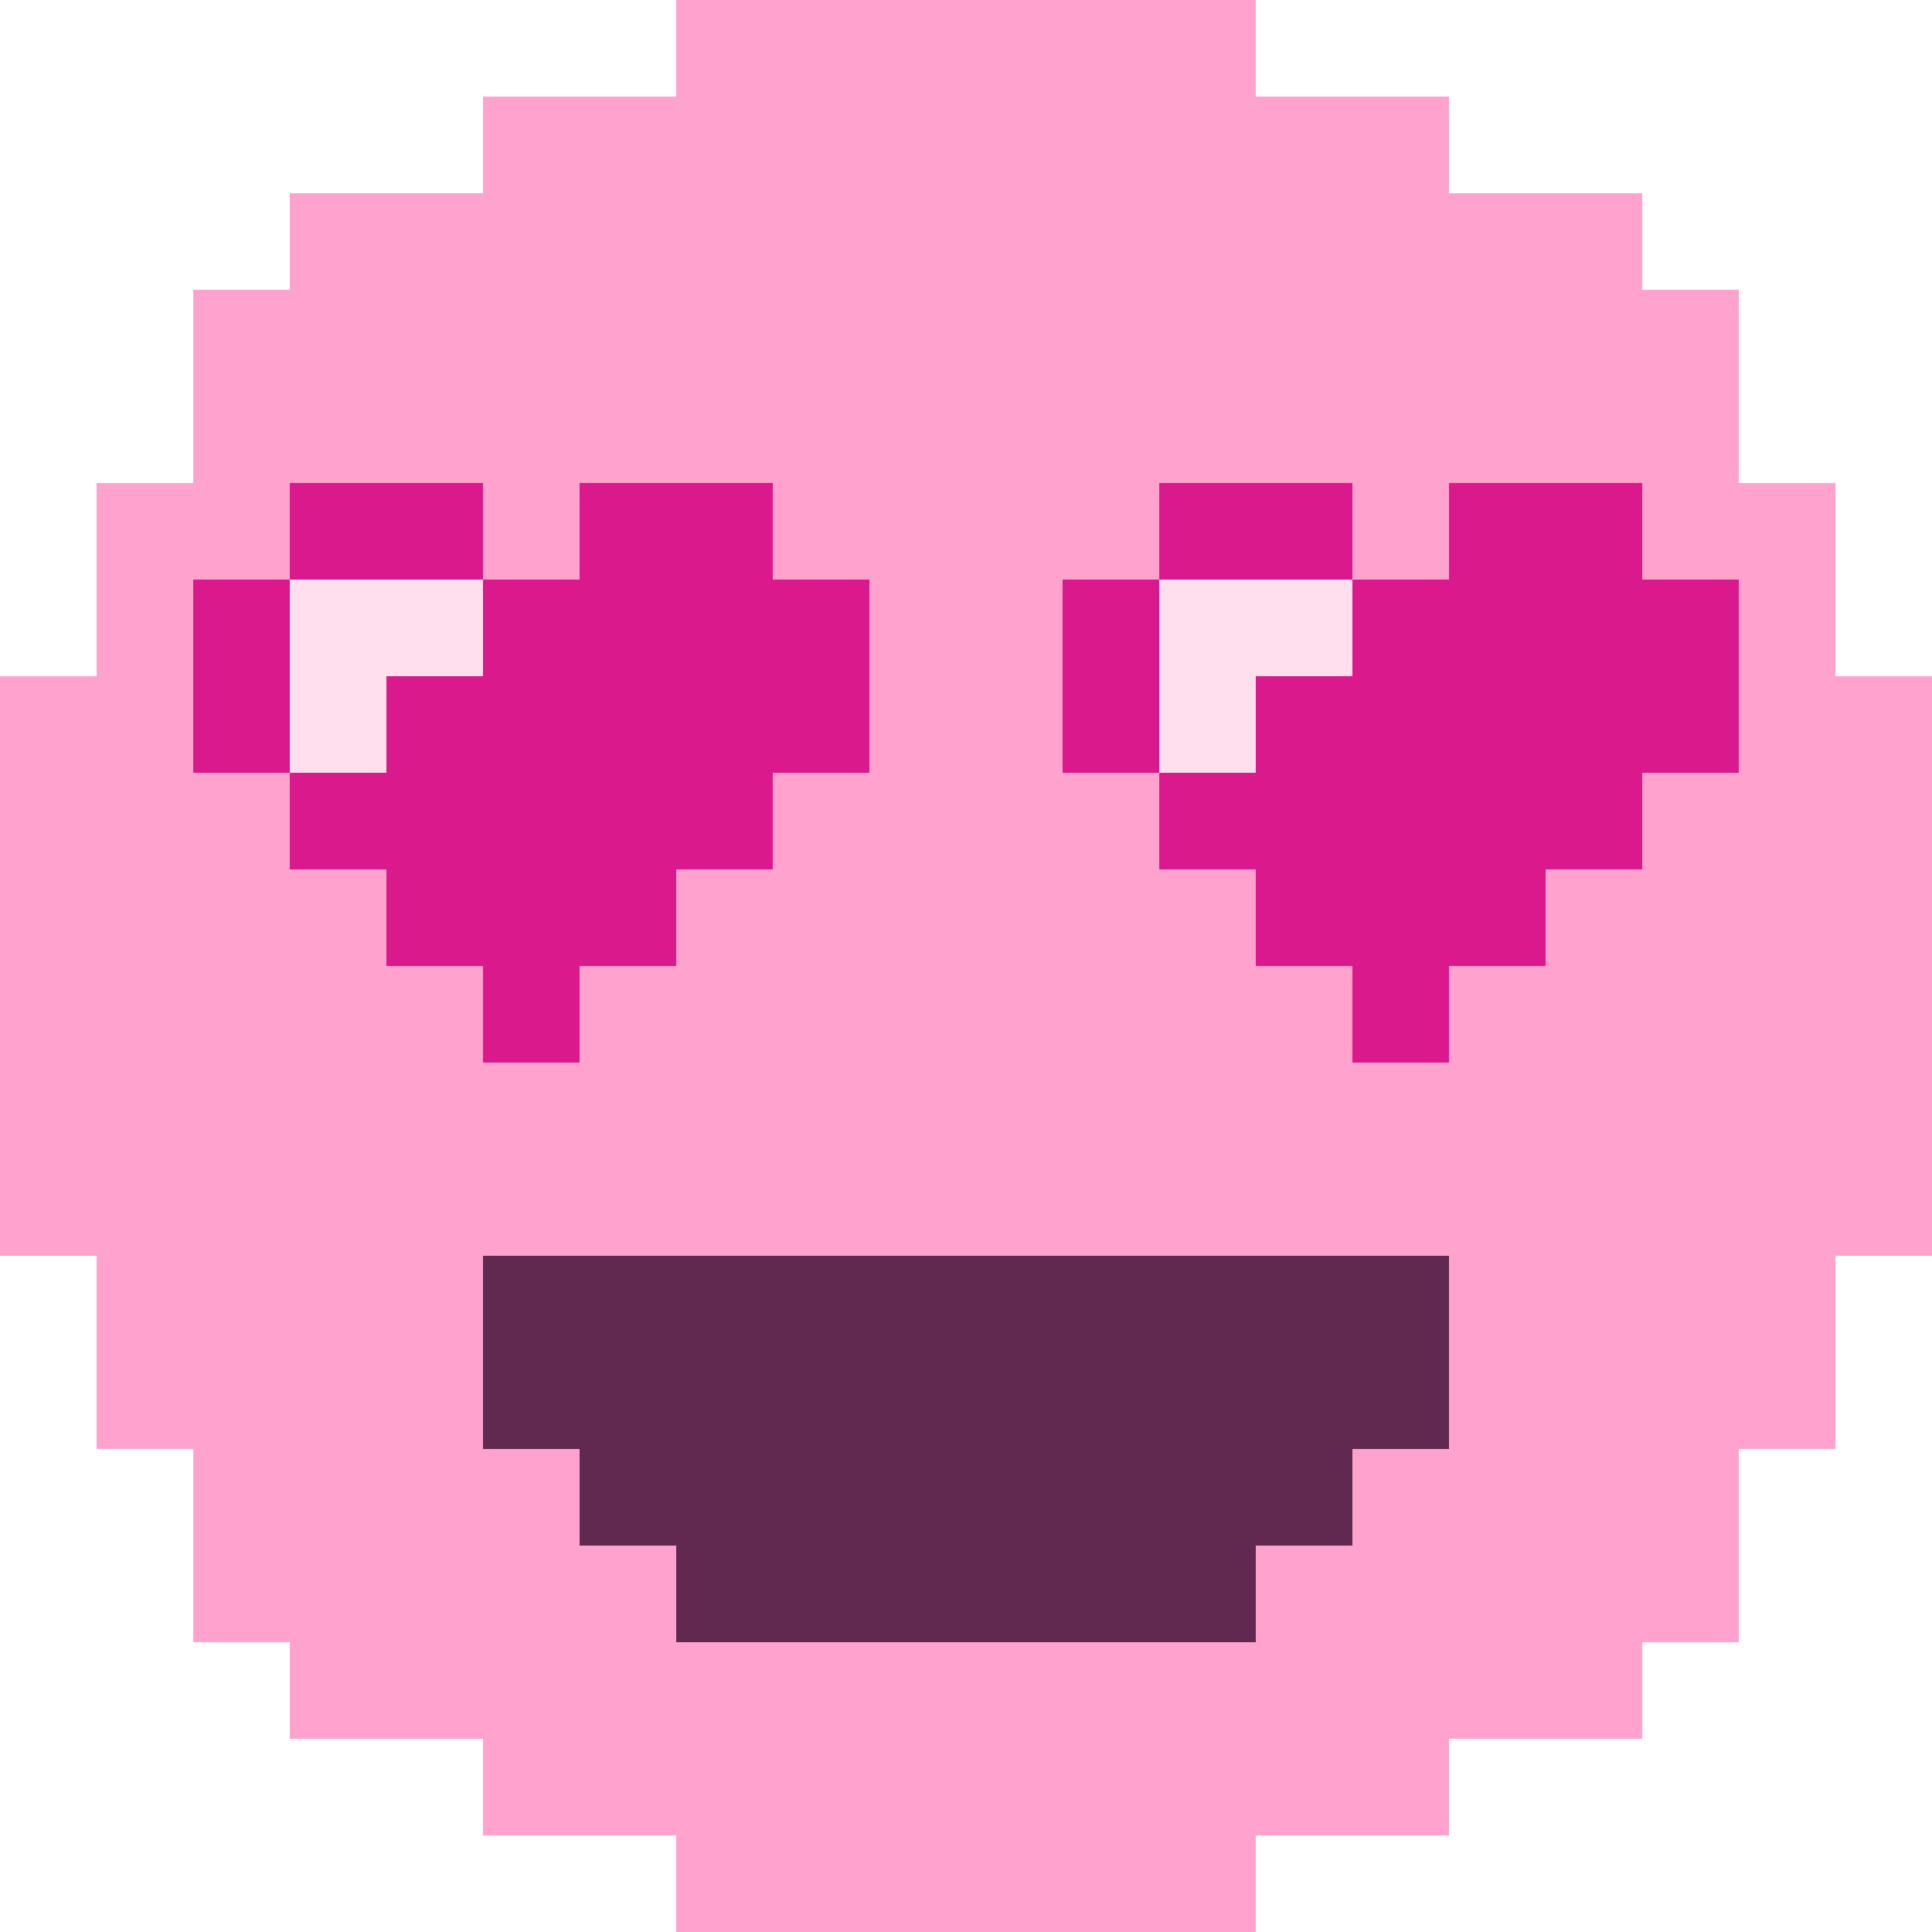 <svg width="30" height="30" viewBox="0 0 30 30" fill="none" xmlns="http://www.w3.org/2000/svg">
    <path
        d="M22.5 22.5V21V19.5H21H19.5H18H16.5H15H13.5H12H10.5H9H7.5V21V22.5H9V24H10.5V25.5H12H13.5H15H16.5H18H19.5V24H21V22.5H22.5Z"
        fill="#612850" />
    <path d="M22.5 15H21V16.5H22.5V15Z" fill="#D9198C" />
    <path d="M9 15H7.5V16.5H9V15Z" fill="#D9198C" />
    <path d="M24 13.5H22.5V15H24V13.5Z" fill="#D9198C" />
    <path d="M21 13.5H19.5V15H21V13.5Z" fill="#D9198C" />
    <path d="M10.5 13.5H9V15H10.5V13.5Z" fill="#D9198C" />
    <path d="M7.5 13.5H6V15H7.5V13.5Z" fill="#D9198C" />
    <path d="M25.5 12H24V13.5H25.5V12Z" fill="#D9198C" />
    <path d="M19.5 12H18V13.5H19.5V12Z" fill="#D9198C" />
    <path d="M12 12H10.5V13.5H12V12Z" fill="#D9198C" />
    <path d="M6 12H4.5V13.5H6V12Z" fill="#D9198C" />
    <path d="M19.5 10.5H21V9H19.5H18V10.5V12H19.5V10.5Z" fill="#FFDFEE" />
    <path d="M12 12H13.5V10.5V9H12V10.5V12Z" fill="#D9198C" />
    <path d="M7.5 10.5H6V12V13.5H7.5V15H9V13.5H10.5V12H12V10.5V9H10.5H9V10.5H7.5Z" fill="#D9198C" />
    <path d="M4.5 12H6V10.5H7.5V9H6H4.5V10.5V12Z" fill="#FFDFEE" />
    <path d="M4.5 12V10.5V9H3V10.5V12H4.5Z" fill="#D9198C" />
    <path
        d="M28.5 9V7.5H27V4.5H25.5V3H22.5V1.5H19.5V0H10.5V1.5H7.5V3H4.5V4.5H3V7.5H1.5V10.5H0V19.5H1.5V22.5H3V25.5H4.5V27H7.5V28.5H10.5V30H19.5V28.5H22.5V27H25.5V25.5H27V22.5H28.5V19.5H30V10.5H28.5V9ZM19.5 24V25.5H10.5V24H9V22.5H7.5V19.5H22.5V22.5H21V24H19.5ZM3 9H4.5V7.5H7.5V9H9V7.5H12V9H13.5V12H12V13.5H10.5V15H9V16.5H7.5V15H6V13.5H4.5V12H3V9ZM27 12H25.5V13.5H24V15H22.5V16.5H21V15H19.5V13.5H18V12H16.5V9H18V7.5H21V9H22.5V7.5H25.5V9H27V12Z"
        fill="#FFA3CE" />
    <path d="M25.5 9V10.5V12H27V10.5V9H25.5Z" fill="#D9198C" />
    <path d="M25.5 9H24H22.5V10.5H21H19.5V12V13.5H21V15H22.5V13.5H24V12H25.5V10.5V9Z"
        fill="#D9198C" />
    <path d="M22.5 9H21V10.5H22.5V9Z" fill="#D9198C" />
    <path d="M18 9H16.5V10.5V12H18V10.5V9Z" fill="#D9198C" />
    <path d="M9 9H7.5V10.5H9V9Z" fill="#D9198C" />
    <path d="M25.5 9V7.5H24H22.5V9H24H25.5Z" fill="#D9198C" />
    <path d="M21 9V7.5H19.5H18V9H19.5H21Z" fill="#D9198C" />
    <path d="M12 9V7.5H10.5H9V9H10.5H12Z" fill="#D9198C" />
    <path d="M7.5 9V7.5H6H4.5V9H6H7.5Z" fill="#D9198C" />
</svg>
